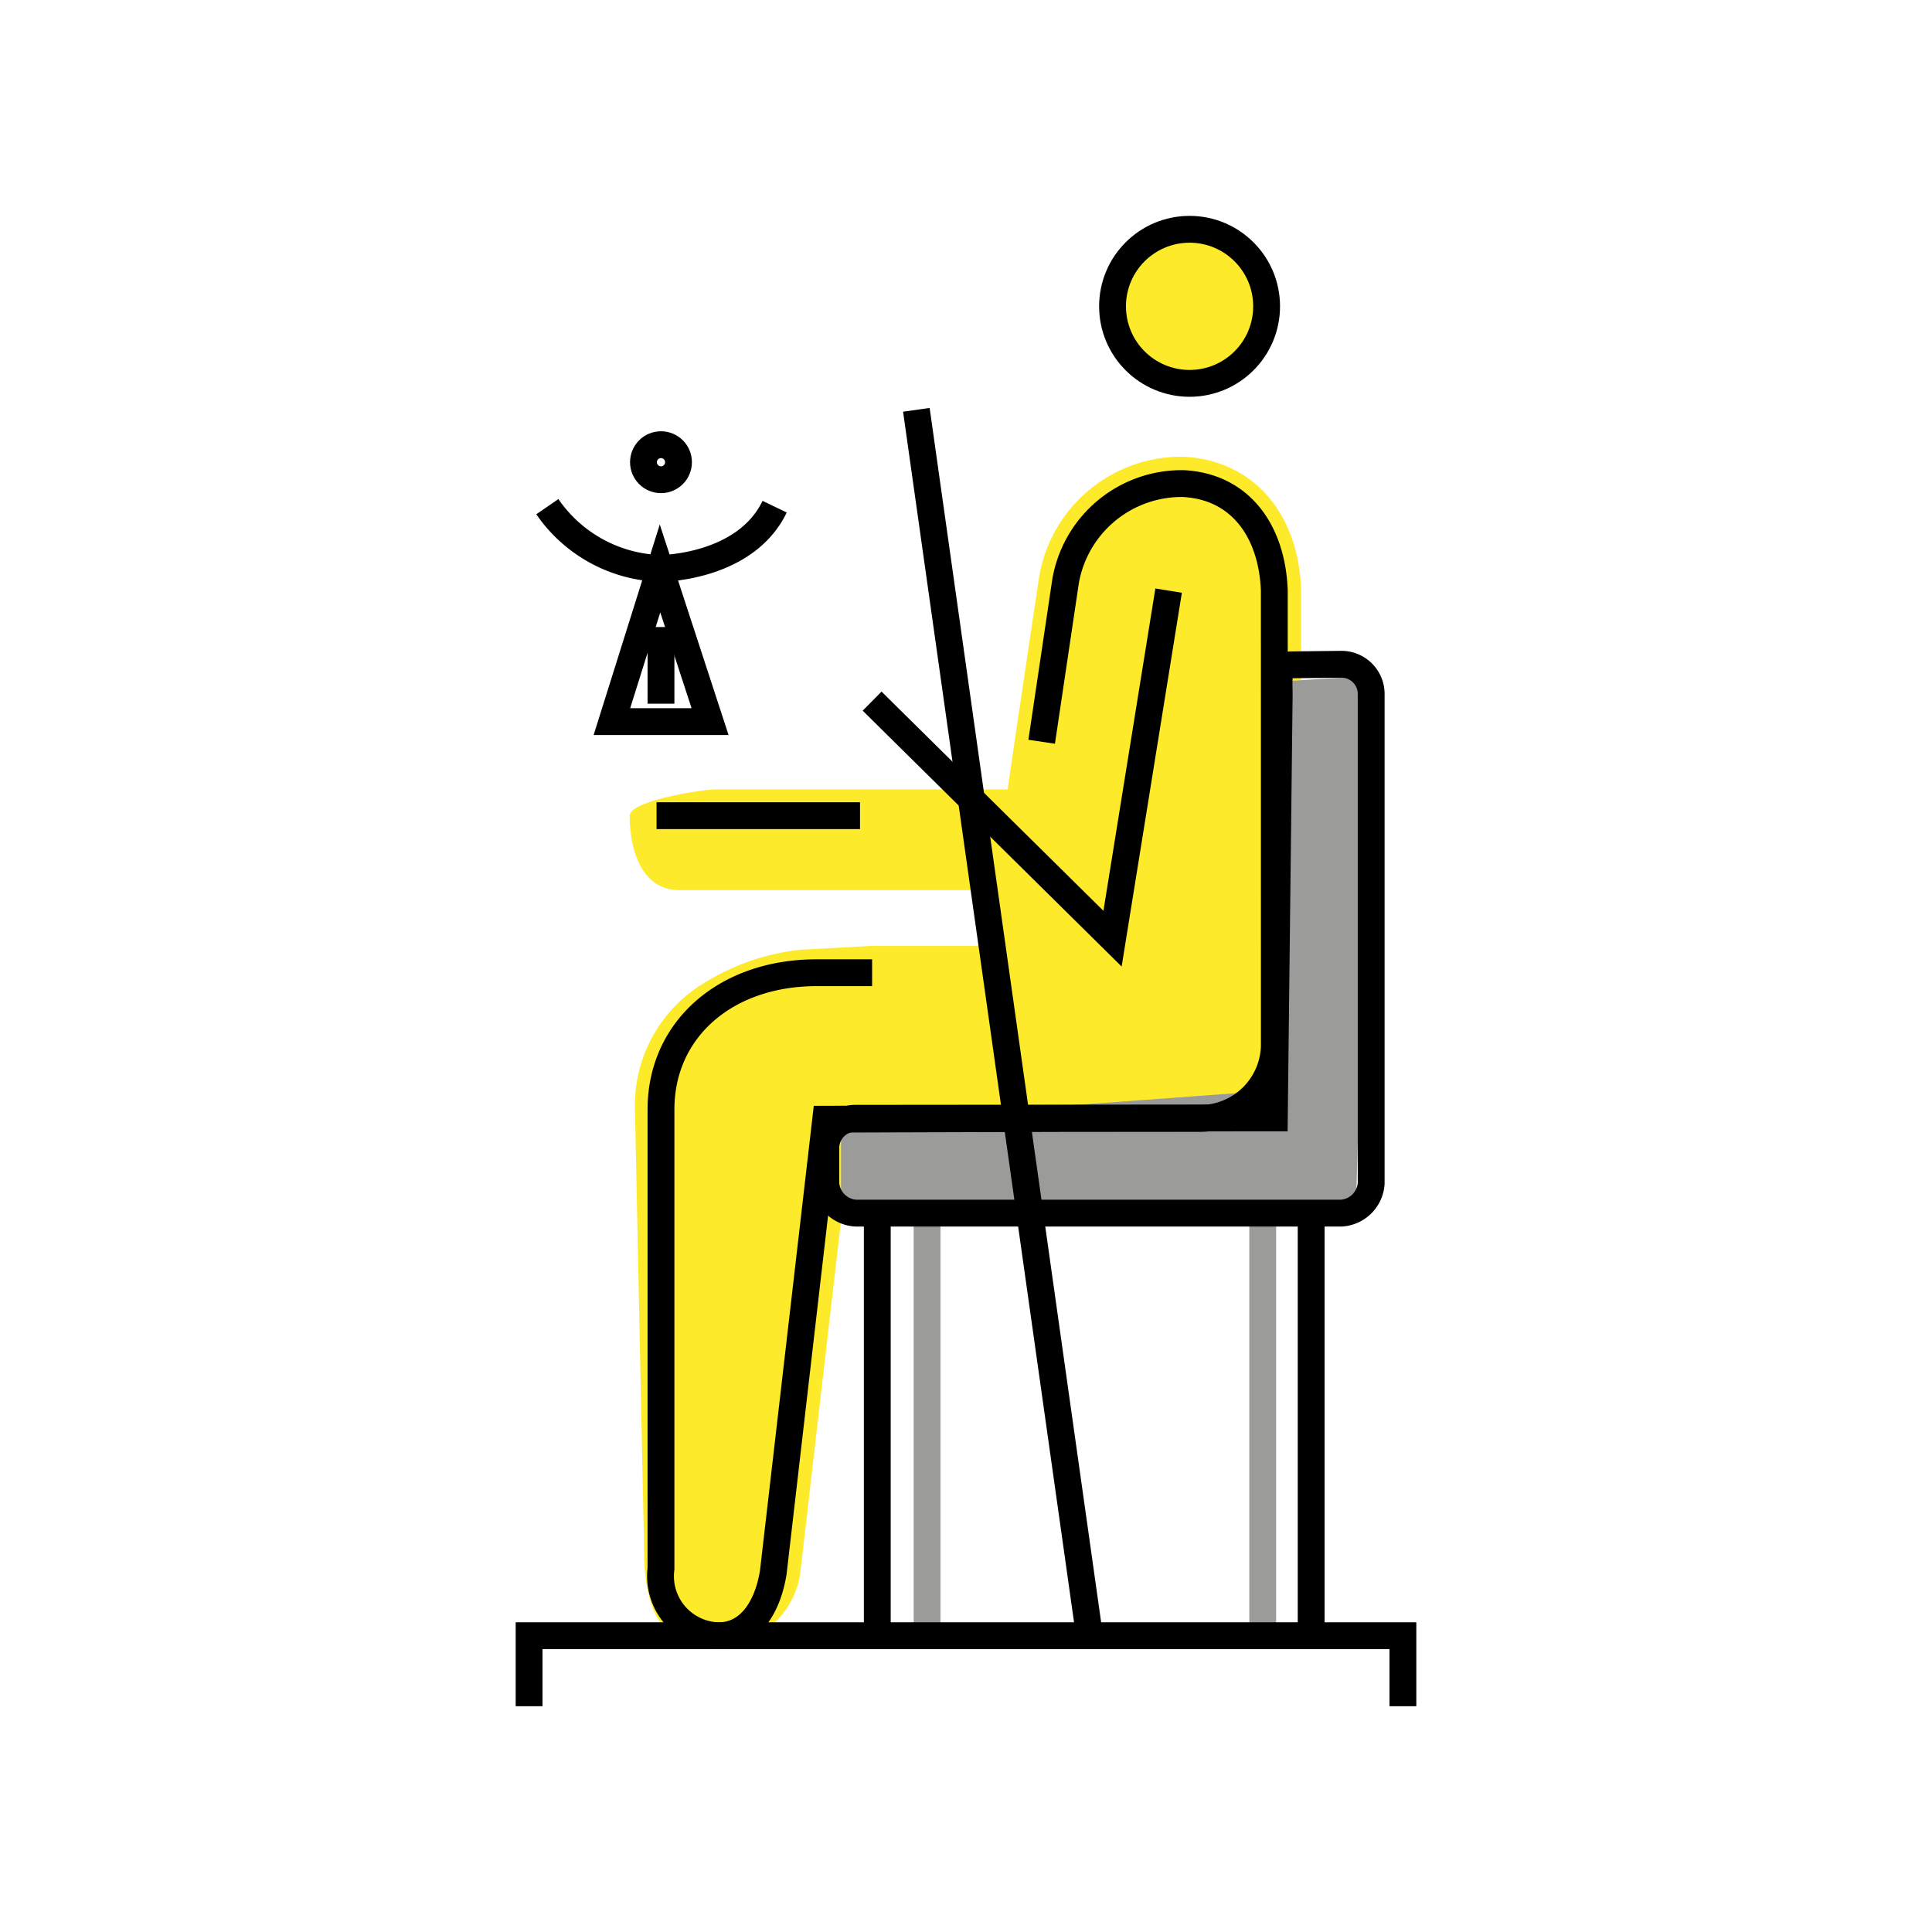 <svg id="emoji" viewBox="0 0 72 72" xmlns="http://www.w3.org/2000/svg" width="64" height="64">
  <g id="color">
    <circle cx="44.332" cy="11.416" r="2.871" fill="#fcea2b"/>
    <path fill="#fcea2b" d="M37.917,33.173H25.323c-1.461,0-1.856-1.59-1.856-2.775,0-.553,2.682-.98,3.234-.98H38.989c.553,0-.073,2.202-.073,2.754A.999.999,0,0,1,37.917,33.173Z"/>
    <path fill="#fcea2b" d="M48.489,21.976c-.101-2.874-1.801-4.818-4.367-4.954a5.37,5.37,0,0,0-5.399,4.488l-.892,5.986v.003l-1.127,7.753-4.257.001-2.604.141a8.466,8.466,0,0,0-3.491,1.173,5.318,5.318,0,0,0-2.688,4.843l.332,15.941c0,1.303,0,4.015,2.414,4.015a3.228,3.228,0,0,0,3.402-2.651L31.665,42.704l13.058-.025a3.797,3.797,0,0,0,3.768-3.705Z"/>
    <line x1="47.058" x2="47.058" y1="45.209" y2="60.958" fill="none" stroke="#9b9b9a" strokeLinecap="round" strokeLinejoin="round" strokeWidth="2"/>
    <line x1="34.549" x2="34.549" y1="45.209" y2="60.958" fill="none" stroke="#9b9b9a" strokeLinecap="round" strokeLinejoin="round" strokeWidth="2"/>
    <polygon fill="#9b9b9a" points="47.44 25.417 51.12 25.178 50.529 45.038 31.342 45.209 31.342 41.822 47.031 40.668 47.44 25.417"/>
  </g>
  <g id="line">
    <circle cx="44.332" cy="11.416" r="2.871" fill="none" stroke="#000" strokeMiterlimit="10" strokeWidth="2"/>
    <polyline fill="none" stroke="#000" strokeLinecap="round" strokeLinejoin="round" strokeWidth="2" points="43.551 22.011 41.461 34.982 32.501 26.129"/>
    <path fill="none" stroke="#000" strokeLinecap="round" strokeLinejoin="round" strokeWidth="2" d="M31.882,41.675a1.107,1.107,0,0,0-1.105,1.105v1.325a1.188,1.188,0,0,0,1.105,1.104H49.995A1.188,1.188,0,0,0,51.1,44.105V25.86a1.107,1.107,0,0,0-1.105-1.105l-1.86.021c-.552,0-.463.477-.463,1.139l-.181,15.746Z"/>
    <line x1="32.05" x2="24.468" y1="30.398" y2="30.398" fill="none" stroke="#000" strokeLinecap="round" strokeLinejoin="round" strokeWidth="2"/>
    <line x1="48.863" x2="48.863" y1="45.209" y2="60.958" fill="none" stroke="#000" strokeLinecap="round" strokeLinejoin="round" strokeWidth="2"/>
    <line x1="32.694" x2="32.694" y1="45.209" y2="60.604" fill="none" stroke="#000" strokeLinecap="round" strokeLinejoin="round" strokeWidth="2"/>
    <polygon fill="none" stroke="#000" strokeLinecap="round" strokeLinejoin="round" strokeWidth="2" points="22.804 26.892 24.597 21.184 26.462 26.892 22.804 26.892"/>
    <path fill="none" stroke="#000" strokeLinecap="round" strokeLinejoin="round" strokeWidth="2" d="M20.398,18.882a5.312,5.312,0,0,0,4.2,2.302s3.163,0,4.271-2.302"/>
    <polyline fill="none" stroke="#000" strokeLinecap="round" strokeLinejoin="round" strokeWidth="2" points="19.718 63.586 19.718 60.958 52.282 60.958 52.282 63.586"/>
    <line x1="34.15" x2="40.602" y1="15.273" y2="60.958" fill="none" stroke="#000" strokeLinecap="round" strokeLinejoin="round" strokeWidth="2"/>
    <path fill="none" stroke="#000" strokeLinecap="round" strokeLinejoin="round" strokeWidth="2" d="M38.82,27.643l.891-5.986a4.39,4.39,0,0,1,4.394-3.635h0c2.162.115,3.308,1.826,3.385,3.99l.001,16.963a2.769,2.769,0,0,1-2.769,2.705H39.905l-9.132.029-1.955,16.89c-.223,1.373-.926,2.361-2.041,2.361A2.221,2.221,0,0,1,24.633,58.46V41.345c0-2.982,2.41-5.094,5.797-5.094h2.071"/>
    <line x1="24.633" x2="24.633" y1="23.368" y2="26.224" fill="none" stroke="#000" strokeLinecap="round" strokeLinejoin="round" strokeWidth="2"/>
    <circle cx="24.633" cy="17.225" r="0.653" fill="none" stroke="#000" strokeLinecap="round" strokeLinejoin="round" strokeWidth="2"/>
  </g>
</svg>
